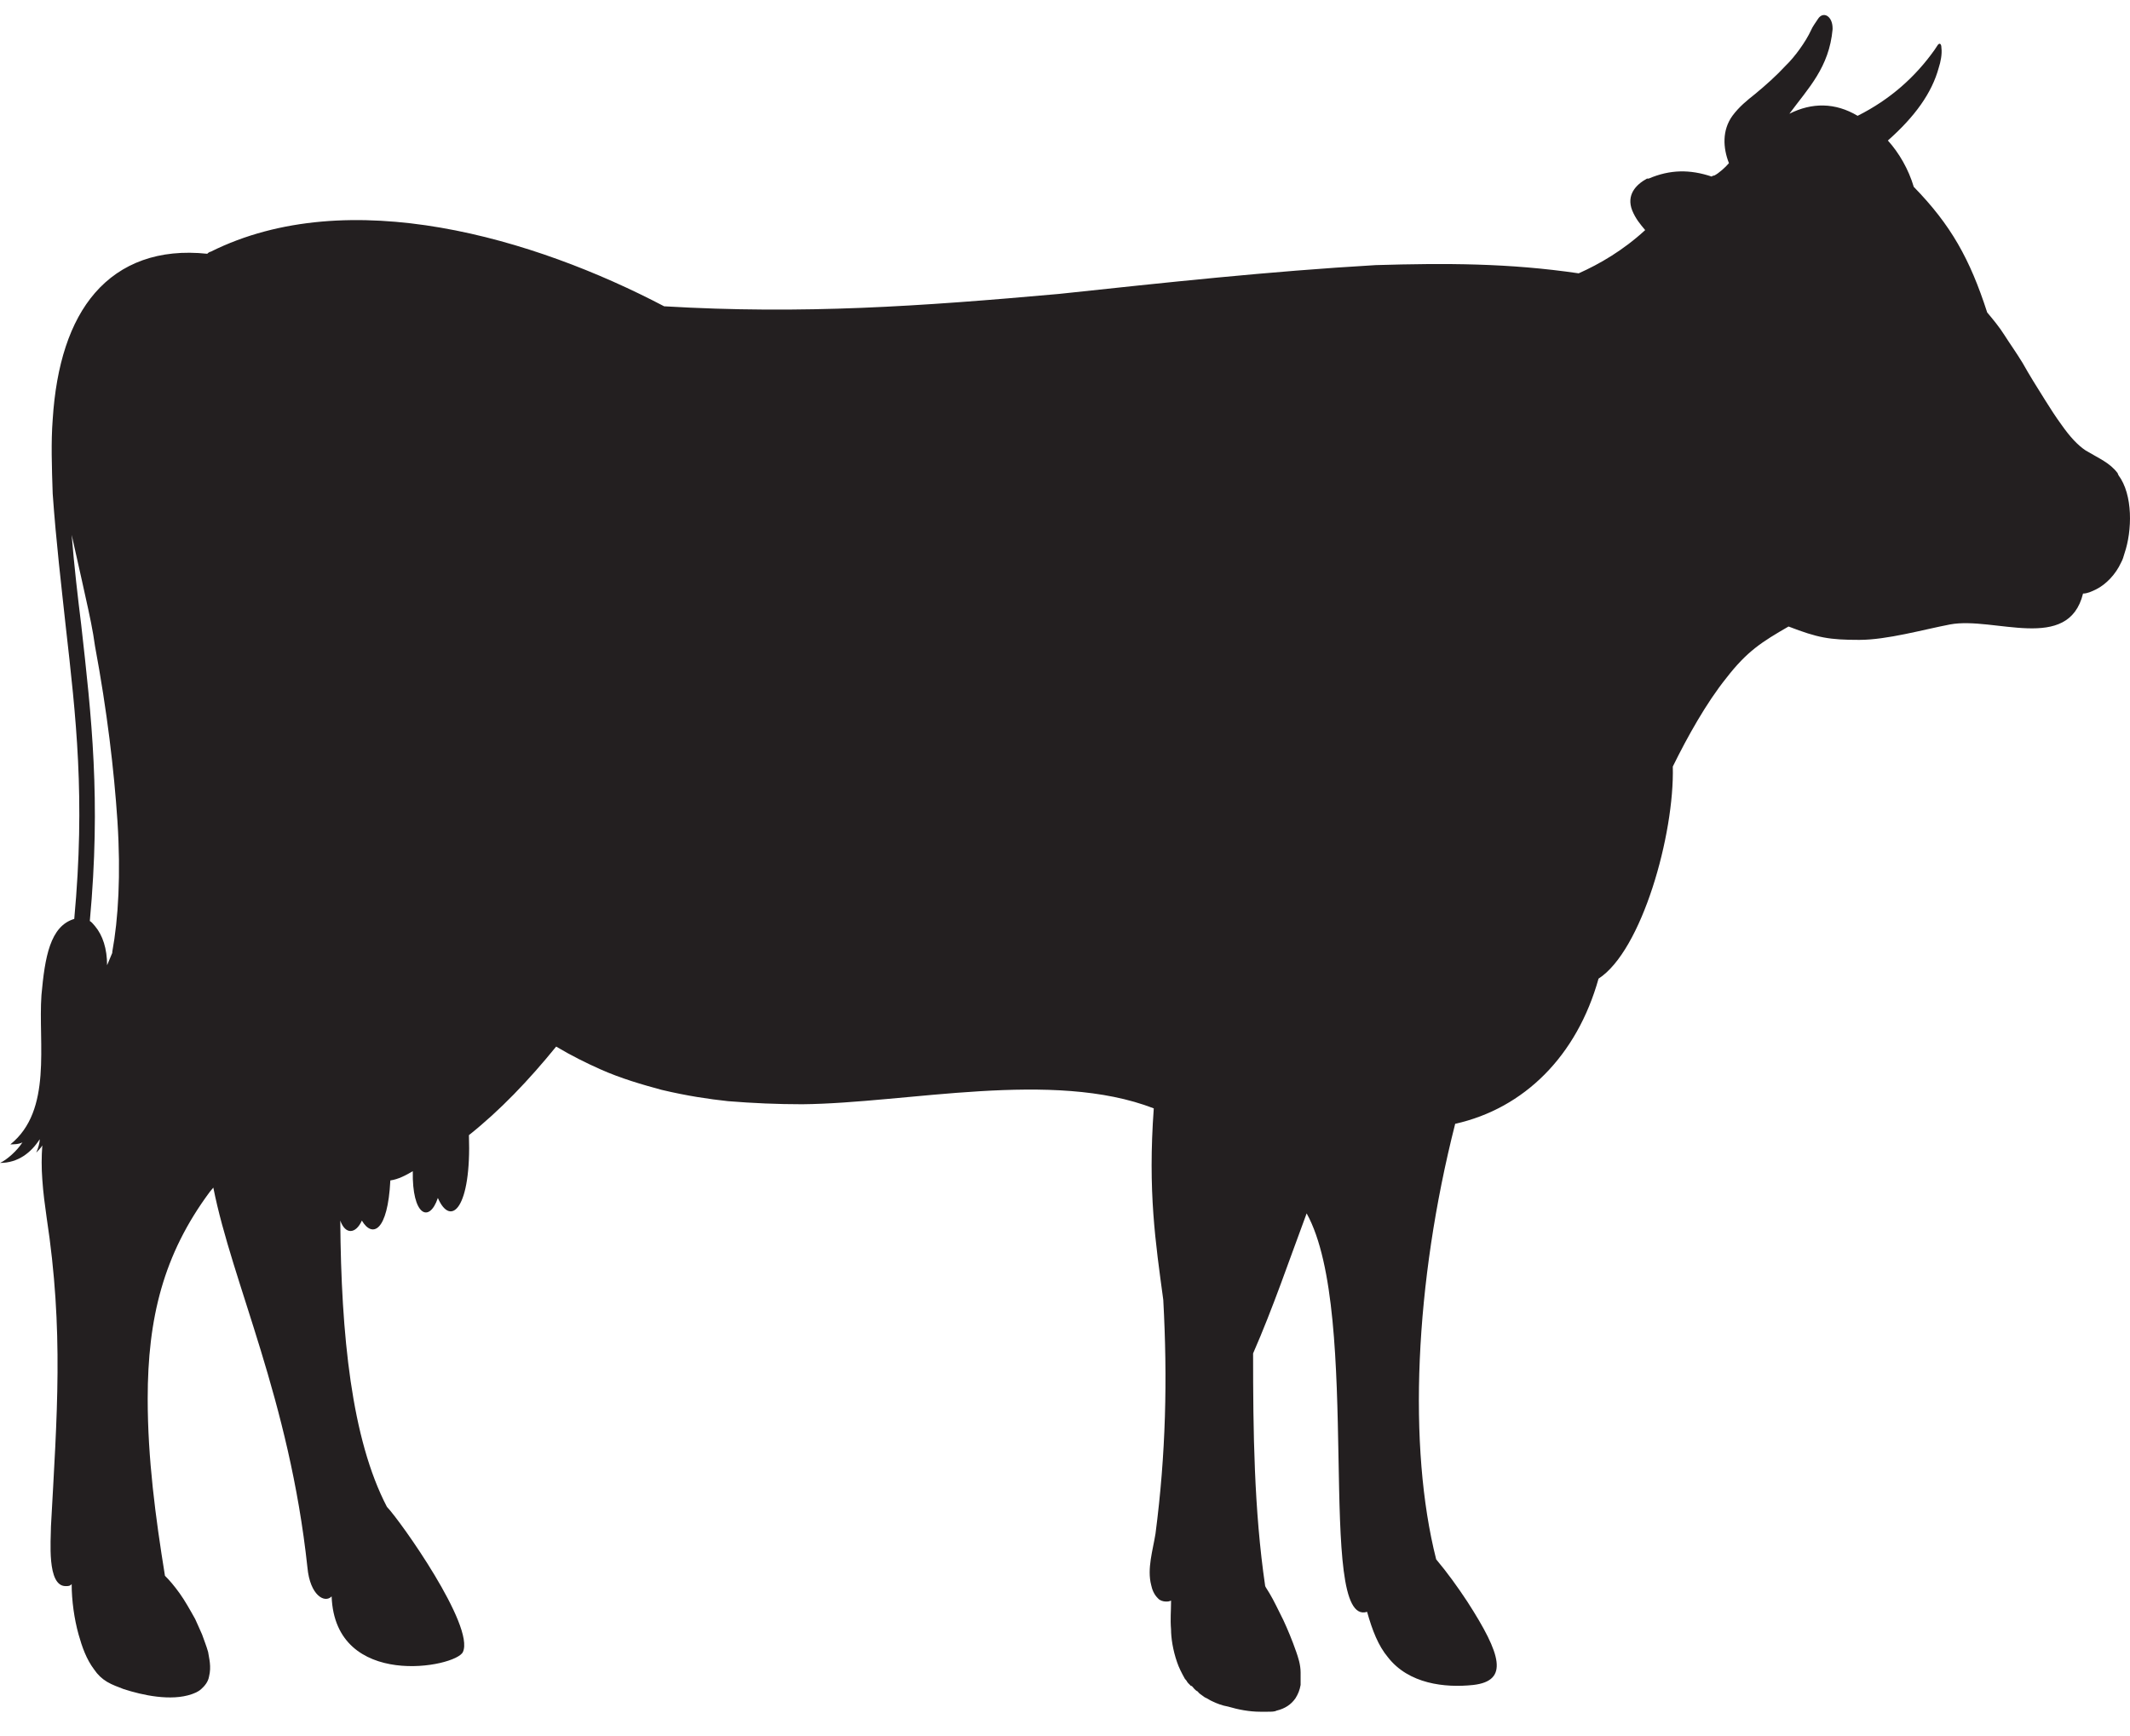 <svg width="65" height="53" viewBox="0 0 65 53" fill="none" xmlns="http://www.w3.org/2000/svg">
<path fill-rule="evenodd" clip-rule="evenodd" d="M64.621 14.44C64.384 14.126 64.067 14 63.646 13.749C63.409 13.591 63.172 13.34 62.908 12.963C62.723 12.711 62.565 12.46 62.407 12.209C62.17 11.832 61.933 11.454 61.722 11.077C61.511 10.732 61.327 10.48 61.169 10.229C61.01 9.977 60.826 9.757 60.642 9.537C60.114 7.903 59.535 6.866 58.401 5.703C58.243 5.169 57.953 4.666 57.611 4.289C58.428 3.566 58.955 2.843 59.166 2.058C59.218 1.901 59.271 1.649 59.245 1.461C59.245 1.335 59.192 1.304 59.139 1.366C59.113 1.398 59.06 1.492 59.034 1.524C58.454 2.341 57.69 3.032 56.688 3.535C56.003 3.126 55.291 3.126 54.606 3.472C55.186 2.686 55.819 2.058 55.924 0.895C55.924 0.895 55.924 0.895 55.924 0.864C55.924 0.486 55.634 0.329 55.476 0.581C55.397 0.706 55.318 0.801 55.265 0.926C55.107 1.272 54.764 1.744 54.501 1.995C54.211 2.309 53.895 2.592 53.552 2.875C53.315 3.063 53.078 3.252 52.867 3.535C52.551 3.975 52.577 4.509 52.761 4.98C52.656 5.106 52.445 5.295 52.313 5.358C52.313 5.358 52.261 5.358 52.234 5.389C51.576 5.169 50.969 5.169 50.31 5.452C50.31 5.452 50.284 5.452 50.258 5.452C49.915 5.64 49.625 5.955 49.81 6.426C49.915 6.678 50.047 6.835 50.205 7.023C49.52 7.652 48.808 8.06 48.176 8.343C46.041 8.029 44.117 8.029 41.983 8.092C38.741 8.28 35.552 8.626 32.31 8.972C28.094 9.349 24.51 9.6 20.267 9.349C16.313 7.275 10.647 5.578 6.43 7.683C6.404 7.683 6.351 7.715 6.325 7.746C4.849 7.589 3.69 8.029 2.899 8.94C2.135 9.82 1.713 11.14 1.608 12.806C1.555 13.497 1.581 14.252 1.608 15.069C1.713 16.546 1.871 17.866 2.003 19.091C2.319 21.888 2.609 24.34 2.266 28.048C1.529 28.268 1.37 29.211 1.265 30.373C1.16 31.851 1.608 33.893 0.316 34.93C0.395 34.93 0.58 34.93 0.685 34.868C0.527 35.119 0.211 35.402 0 35.496C0.553 35.496 0.949 35.182 1.212 34.773C1.212 34.899 1.16 35.056 1.107 35.182C1.16 35.119 1.239 35.056 1.291 34.962C1.265 35.308 1.265 35.653 1.291 35.999C1.318 36.407 1.37 36.785 1.423 37.162C1.95 40.619 1.739 43.196 1.555 46.59C1.555 46.998 1.423 48.413 2.003 48.413C2.082 48.413 2.135 48.413 2.187 48.35C2.187 48.853 2.266 49.418 2.398 49.89C2.504 50.267 2.635 50.644 2.873 50.958C2.978 51.115 3.11 51.241 3.268 51.335C3.426 51.43 3.611 51.492 3.769 51.555C4.348 51.744 5.218 51.932 5.851 51.712C5.93 51.681 6.035 51.65 6.141 51.555C6.246 51.461 6.351 51.335 6.378 51.178C6.457 50.864 6.378 50.612 6.351 50.424C6.299 50.235 6.22 50.047 6.167 49.89C6.088 49.701 6.009 49.544 5.956 49.418C5.798 49.135 5.64 48.853 5.482 48.633C5.324 48.413 5.165 48.224 5.034 48.098C4.744 46.307 4.507 44.516 4.507 42.693C4.507 40.242 4.981 38.293 6.404 36.376C6.43 36.345 6.483 36.282 6.51 36.25C7.089 39.173 8.829 42.693 9.382 47.847C9.461 48.696 9.909 48.947 10.12 48.727C10.226 51.587 13.915 50.895 14.126 50.424C14.495 49.638 12.228 46.433 11.807 45.993C10.726 43.919 10.41 40.744 10.384 37.256C10.542 37.696 10.858 37.665 11.043 37.256C11.359 37.79 11.833 37.602 11.912 36.03C12.149 35.999 12.387 35.873 12.597 35.748C12.571 37.099 13.098 37.35 13.362 36.565C13.757 37.476 14.389 36.879 14.31 34.648C15.259 33.893 16.129 32.982 16.972 31.945C17.447 32.228 17.895 32.448 18.316 32.636C18.949 32.919 19.608 33.108 20.188 33.265C20.978 33.453 21.637 33.548 22.217 33.611C22.981 33.673 23.719 33.705 24.483 33.705C27.698 33.673 32.126 32.636 35.209 33.831C35.025 36.376 35.262 37.916 35.499 39.676C35.631 42.096 35.578 44.39 35.262 46.81C35.183 47.313 34.999 47.878 35.13 48.381C35.157 48.507 35.209 48.664 35.341 48.79C35.394 48.853 35.499 48.884 35.578 48.884C35.631 48.884 35.684 48.884 35.736 48.853C35.736 48.853 35.736 48.884 35.736 48.916C35.736 49.167 35.71 49.418 35.736 49.733C35.736 49.984 35.789 50.361 35.921 50.738C35.974 50.895 36.053 51.053 36.158 51.241C36.158 51.241 36.185 51.273 36.211 51.304C36.237 51.367 36.29 51.398 36.343 51.461C36.343 51.461 36.343 51.461 36.369 51.461C36.422 51.524 36.474 51.587 36.527 51.618C36.553 51.618 36.58 51.681 36.633 51.712C36.685 51.744 36.712 51.775 36.764 51.807C36.843 51.838 36.922 51.901 37.002 51.932C37.133 51.995 37.291 52.058 37.476 52.09C37.792 52.184 38.135 52.247 38.451 52.247H38.504C38.556 52.247 38.636 52.247 38.688 52.247C38.794 52.247 38.899 52.247 38.952 52.215C39.215 52.152 39.4 52.027 39.532 51.838C39.611 51.712 39.663 51.587 39.69 51.43C39.69 51.304 39.69 51.178 39.69 51.053C39.69 50.801 39.611 50.581 39.558 50.424C39.426 50.047 39.294 49.733 39.163 49.45C39.005 49.135 38.873 48.853 38.741 48.633C38.688 48.538 38.636 48.475 38.609 48.413C38.267 46.087 38.24 43.667 38.24 41.31C38.846 39.927 39.347 38.45 39.874 37.036C41.587 40.116 40.138 49.701 41.719 49.198C41.877 49.764 42.062 50.235 42.352 50.581C42.984 51.398 44.091 51.524 44.961 51.43C46.041 51.304 45.83 50.518 44.776 48.884C44.486 48.444 44.17 48.004 43.827 47.596C42.958 44.17 43.169 39.173 44.407 34.302C46.516 33.831 48.123 32.228 48.782 29.871C50.1 29.022 51.101 25.471 51.048 23.397C51.496 22.485 52.076 21.448 52.682 20.694C53.315 19.877 53.763 19.594 54.58 19.123C55.476 19.468 55.819 19.531 56.741 19.531C57.584 19.531 58.691 19.217 59.508 19.06C60.852 18.808 63.119 19.94 63.567 18.117C63.699 18.117 63.83 18.054 63.962 17.991C64.278 17.834 64.568 17.52 64.726 17.174C64.779 17.08 64.805 16.986 64.832 16.891C65.069 16.2 65.095 15.1 64.647 14.503L64.621 14.44ZM3.426 29.085C3.373 29.211 3.321 29.336 3.268 29.462C3.268 28.959 3.136 28.551 2.899 28.268C2.846 28.205 2.794 28.142 2.741 28.111C3.083 24.402 2.794 21.888 2.477 19.06C2.372 18.211 2.266 17.3 2.187 16.326C2.293 16.797 2.398 17.268 2.504 17.74C2.635 18.337 2.767 18.903 2.846 19.374L2.899 19.72C3.268 21.7 3.479 23.491 3.584 25.062C3.69 26.697 3.611 28.048 3.426 29.054V29.085Z" fill="#231F20"/>
</svg>
